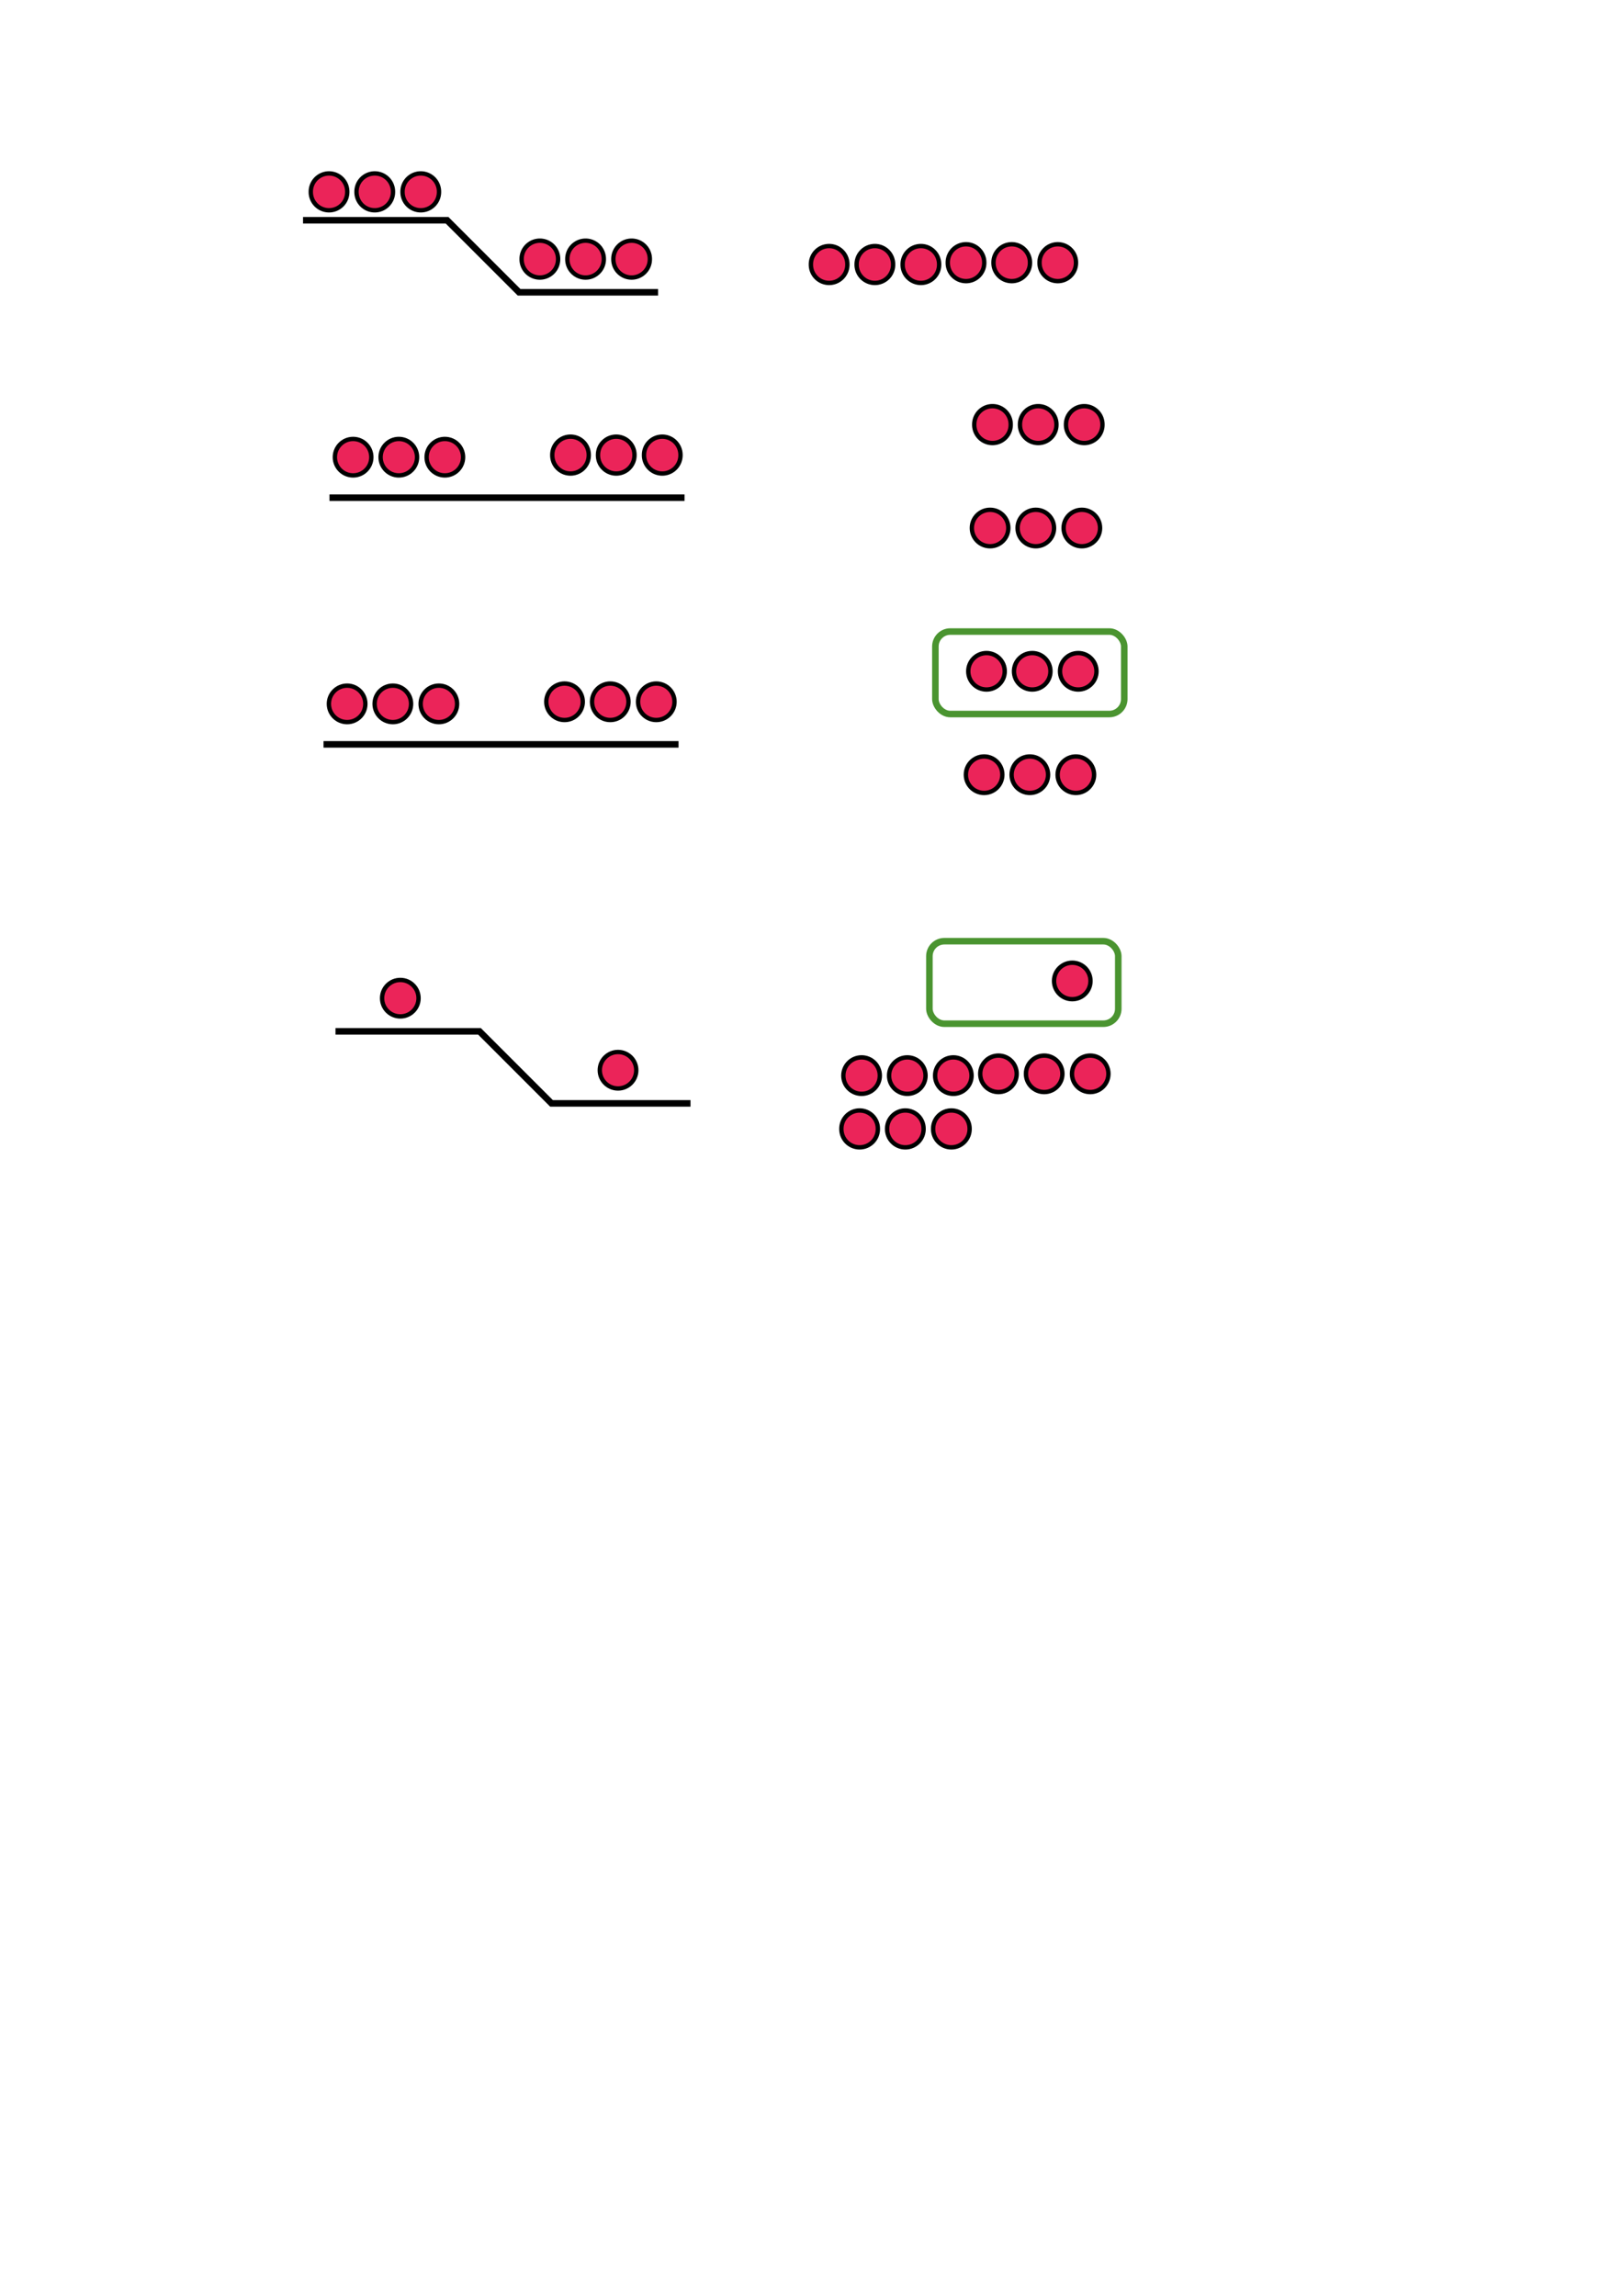 <?xml version="1.0" encoding="UTF-8" standalone="no"?>
<!-- Created with Inkscape (http://www.inkscape.org/) -->

<svg
   xmlns:dc="http://purl.org/dc/elements/1.1/"
   xmlns:cc="http://creativecommons.org/ns#"
   xmlns:rdf="http://www.w3.org/1999/02/22-rdf-syntax-ns#"
   xmlns:svg="http://www.w3.org/2000/svg"
   xmlns="http://www.w3.org/2000/svg"
   xmlns:sodipodi="http://sodipodi.sourceforge.net/DTD/sodipodi-0.dtd"
   xmlns:inkscape="http://www.inkscape.org/namespaces/inkscape"
   width="744.094"
   height="1052.362"
   id="svg2"
   version="1.1"
   inkscape:version="0.48.4 r9939"
   sodipodi:docname="12-balls.svg">
  <defs
     id="defs4" />
  <sodipodi:namedview
     id="base"
     pagecolor="#ffffff"
     bordercolor="#666666"
     borderopacity="1.0"
     inkscape:pageopacity="0.0"
     inkscape:pageshadow="2"
     inkscape:zoom="3.6493534"
     inkscape:cx="322.92683"
     inkscape:cy="692.64575"
     inkscape:document-units="px"
     inkscape:current-layer="layer1"
     showgrid="false"
     inkscape:window-width="2560"
     inkscape:window-height="1364"
     inkscape:window-x="0"
     inkscape:window-y="24"
     inkscape:window-maximized="1" />
  <g
     inkscape:label="Layer 1"
     inkscape:groupmode="layer"
     id="layer1">
    <g
       id="g3828"
       inkscape:export-filename="/home/aburtsev/doc/OS_Stuff/Flux/git/personal/classes/os-class/ics143a/lecture14-syscalls/fig/png/3-and-3-6-aside.png"
       inkscape:export-xdpi="300"
       inkscape:export-ydpi="300">
      <path
         d="m 159.206,87.945 a 8.358,8.358 0 1 1 -16.715,0 8.358,8.358 0 1 1 16.715,0 z"
         sodipodi:ry="8.357645"
         sodipodi:rx="8.357645"
         sodipodi:cy="87.944771"
         sodipodi:cx="150.84863"
         id="path2985"
         style="fill:#eb1f55;fill-opacity:0.973;stroke:#000000;stroke-width:2;stroke-linejoin:miter;stroke-miterlimit:4;stroke-opacity:1;stroke-dasharray:none;stroke-dashoffset:0"
         sodipodi:type="arc" />
      <path
         d="m 159.206,87.945 a 8.358,8.358 0 1 1 -16.715,0 8.358,8.358 0 1 1 16.715,0 z"
         sodipodi:ry="8.357645"
         sodipodi:rx="8.357645"
         sodipodi:cy="87.944771"
         sodipodi:cx="150.84863"
         id="path2985-3"
         style="fill:#eb1f55;fill-opacity:0.973;stroke:#000000;stroke-width:2;stroke-linejoin:miter;stroke-miterlimit:4;stroke-opacity:1;stroke-dasharray:none;stroke-dashoffset:0"
         sodipodi:type="arc"
         transform="translate(20.963,0)" />
      <path
         d="m 159.206,87.945 a 8.358,8.358 0 1 1 -16.715,0 8.358,8.358 0 1 1 16.715,0 z"
         sodipodi:ry="8.357645"
         sodipodi:rx="8.357645"
         sodipodi:cy="87.944771"
         sodipodi:cx="150.84863"
         id="path2985-6"
         style="fill:#eb1f55;fill-opacity:0.973;stroke:#000000;stroke-width:2;stroke-linejoin:miter;stroke-miterlimit:4;stroke-opacity:1;stroke-dasharray:none;stroke-dashoffset:0"
         sodipodi:type="arc"
         transform="translate(42.062,0)" />
      <path
         d="m 159.206,87.945 a 8.358,8.358 0 1 1 -16.715,0 8.358,8.358 0 1 1 16.715,0 z"
         sodipodi:ry="8.357645"
         sodipodi:rx="8.357645"
         sodipodi:cy="87.944771"
         sodipodi:cx="150.84863"
         id="path2985-7"
         style="fill:#eb1f55;fill-opacity:0.973;stroke:#000000;stroke-width:2;stroke-linejoin:miter;stroke-miterlimit:4;stroke-opacity:1;stroke-dasharray:none;stroke-dashoffset:0"
         sodipodi:type="arc"
         transform="translate(96.661,30.827)" />
      <path
         d="m 159.206,87.945 a 8.358,8.358 0 1 1 -16.715,0 8.358,8.358 0 1 1 16.715,0 z"
         sodipodi:ry="8.357645"
         sodipodi:rx="8.357645"
         sodipodi:cy="87.944771"
         sodipodi:cx="150.84863"
         id="path2985-3-5"
         style="fill:#eb1f55;fill-opacity:0.973;stroke:#000000;stroke-width:2;stroke-linejoin:miter;stroke-miterlimit:4;stroke-opacity:1;stroke-dasharray:none;stroke-dashoffset:0"
         sodipodi:type="arc"
         transform="translate(117.624,30.827)" />
      <path
         d="m 159.206,87.945 a 8.358,8.358 0 1 1 -16.715,0 8.358,8.358 0 1 1 16.715,0 z"
         sodipodi:ry="8.357645"
         sodipodi:rx="8.357645"
         sodipodi:cy="87.944771"
         sodipodi:cx="150.84863"
         id="path2985-6-3"
         style="fill:#eb1f55;fill-opacity:0.973;stroke:#000000;stroke-width:2;stroke-linejoin:miter;stroke-miterlimit:4;stroke-opacity:1;stroke-dasharray:none;stroke-dashoffset:0"
         sodipodi:type="arc"
         transform="translate(138.723,30.827)" />
      <path
         d="m 159.206,87.945 a 8.358,8.358 0 1 1 -16.715,0 8.358,8.358 0 1 1 16.715,0 z"
         sodipodi:ry="8.357645"
         sodipodi:rx="8.357645"
         sodipodi:cy="87.944771"
         sodipodi:cx="150.84863"
         id="path2985-5"
         style="fill:#eb1f55;fill-opacity:0.973;stroke:#000000;stroke-width:2;stroke-linejoin:miter;stroke-miterlimit:4;stroke-opacity:1;stroke-dasharray:none;stroke-dashoffset:0"
         sodipodi:type="arc"
         transform="translate(229.287,33.294)" />
      <path
         d="m 159.206,87.945 a 8.358,8.358 0 1 1 -16.715,0 8.358,8.358 0 1 1 16.715,0 z"
         sodipodi:ry="8.357645"
         sodipodi:rx="8.357645"
         sodipodi:cy="87.944771"
         sodipodi:cx="150.84863"
         id="path2985-3-6"
         style="fill:#eb1f55;fill-opacity:0.973;stroke:#000000;stroke-width:2;stroke-linejoin:miter;stroke-miterlimit:4;stroke-opacity:1;stroke-dasharray:none;stroke-dashoffset:0"
         sodipodi:type="arc"
         transform="translate(250.25,33.294)" />
      <path
         d="m 159.206,87.945 a 8.358,8.358 0 1 1 -16.715,0 8.358,8.358 0 1 1 16.715,0 z"
         sodipodi:ry="8.357645"
         sodipodi:rx="8.357645"
         sodipodi:cy="87.944771"
         sodipodi:cx="150.84863"
         id="path2985-6-2"
         style="fill:#eb1f55;fill-opacity:0.973;stroke:#000000;stroke-width:2;stroke-linejoin:miter;stroke-miterlimit:4;stroke-opacity:1;stroke-dasharray:none;stroke-dashoffset:0"
         sodipodi:type="arc"
         transform="translate(271.349,33.294)" />
      <path
         d="m 159.206,87.945 a 8.358,8.358 0 1 1 -16.715,0 8.358,8.358 0 1 1 16.715,0 z"
         sodipodi:ry="8.357645"
         sodipodi:rx="8.357645"
         sodipodi:cy="87.944771"
         sodipodi:cx="150.84863"
         id="path2985-9"
         style="fill:#eb1f55;fill-opacity:0.973;stroke:#000000;stroke-width:2;stroke-linejoin:miter;stroke-miterlimit:4;stroke-opacity:1;stroke-dasharray:none;stroke-dashoffset:0"
         sodipodi:type="arc"
         transform="translate(292.038,32.472)" />
      <path
         d="m 159.206,87.945 a 8.358,8.358 0 1 1 -16.715,0 8.358,8.358 0 1 1 16.715,0 z"
         sodipodi:ry="8.357645"
         sodipodi:rx="8.357645"
         sodipodi:cy="87.944771"
         sodipodi:cx="150.84863"
         id="path2985-3-1"
         style="fill:#eb1f55;fill-opacity:0.973;stroke:#000000;stroke-width:2;stroke-linejoin:miter;stroke-miterlimit:4;stroke-opacity:1;stroke-dasharray:none;stroke-dashoffset:0"
         sodipodi:type="arc"
         transform="translate(313.001,32.472)" />
      <path
         d="m 159.206,87.945 a 8.358,8.358 0 1 1 -16.715,0 8.358,8.358 0 1 1 16.715,0 z"
         sodipodi:ry="8.357645"
         sodipodi:rx="8.357645"
         sodipodi:cy="87.944771"
         sodipodi:cx="150.84863"
         id="path2985-6-27"
         style="fill:#eb1f55;fill-opacity:0.973;stroke:#000000;stroke-width:2;stroke-linejoin:miter;stroke-miterlimit:4;stroke-opacity:1;stroke-dasharray:none;stroke-dashoffset:0"
         sodipodi:type="arc"
         transform="translate(334.1,32.472)" />
      <path
         inkscape:connector-curvature="0"
         id="path3058"
         d="m 138.929,100.961 66.039,0 33.02,33.02 63.71,0"
         style="fill:none;stroke:#000000;stroke-width:3;stroke-linecap:butt;stroke-linejoin:miter;stroke-opacity:1;stroke-miterlimit:4;stroke-dasharray:none" />
    </g>
    <g
       transform="translate(11.04,121.621)"
       id="g3828-0"
       inkscape:export-filename="/home/aburtsev/doc/OS_Stuff/Flux/git/personal/classes/os-class/ics143a/lecture14-syscalls/fig/png/02.png"
       inkscape:export-xdpi="300"
       inkscape:export-ydpi="300">
      <path
         d="m 159.206,87.945 c 0,4.616 -3.742,8.358 -8.358,8.358 -4.616,0 -8.358,-3.742 -8.358,-8.358 0,-4.616 3.742,-8.358 8.358,-8.358 4.616,0 8.358,3.742 8.358,8.358 z"
         sodipodi:ry="8.357645"
         sodipodi:rx="8.357645"
         sodipodi:cy="87.944771"
         sodipodi:cx="150.84863"
         id="path2985-93"
         style="fill:#eb1f55;fill-opacity:0.973;stroke:#000000;stroke-width:2;stroke-linejoin:miter;stroke-miterlimit:4;stroke-opacity:1;stroke-dasharray:none;stroke-dashoffset:0"
         sodipodi:type="arc" />
      <path
         d="m 159.206,87.945 c 0,4.616 -3.742,8.358 -8.358,8.358 -4.616,0 -8.358,-3.742 -8.358,-8.358 0,-4.616 3.742,-8.358 8.358,-8.358 4.616,0 8.358,3.742 8.358,8.358 z"
         sodipodi:ry="8.357645"
         sodipodi:rx="8.357645"
         sodipodi:cy="87.944771"
         sodipodi:cx="150.84863"
         id="path2985-3-60"
         style="fill:#eb1f55;fill-opacity:0.973;stroke:#000000;stroke-width:2;stroke-linejoin:miter;stroke-miterlimit:4;stroke-opacity:1;stroke-dasharray:none;stroke-dashoffset:0"
         sodipodi:type="arc"
         transform="translate(20.963,0)" />
      <path
         d="m 159.206,87.945 c 0,4.616 -3.742,8.358 -8.358,8.358 -4.616,0 -8.358,-3.742 -8.358,-8.358 0,-4.616 3.742,-8.358 8.358,-8.358 4.616,0 8.358,3.742 8.358,8.358 z"
         sodipodi:ry="8.357645"
         sodipodi:rx="8.357645"
         sodipodi:cy="87.944771"
         sodipodi:cx="150.84863"
         id="path2985-6-6"
         style="fill:#eb1f55;fill-opacity:0.973;stroke:#000000;stroke-width:2;stroke-linejoin:miter;stroke-miterlimit:4;stroke-opacity:1;stroke-dasharray:none;stroke-dashoffset:0"
         sodipodi:type="arc"
         transform="translate(42.062,0)" />
      <path
         d="m 159.206,87.945 a 8.358,8.358 0 1 1 -16.715,0 8.358,8.358 0 1 1 16.715,0 z"
         sodipodi:ry="8.357645"
         sodipodi:rx="8.357645"
         sodipodi:cy="87.944771"
         sodipodi:cx="150.84863"
         id="path2985-7-2"
         style="fill:#eb1f55;fill-opacity:0.973;stroke:#000000;stroke-width:2;stroke-linejoin:miter;stroke-miterlimit:4;stroke-opacity:1;stroke-dasharray:none;stroke-dashoffset:0"
         sodipodi:type="arc"
         transform="translate(293.134,-14.934)" />
      <path
         d="m 159.206,87.945 a 8.358,8.358 0 1 1 -16.715,0 8.358,8.358 0 1 1 16.715,0 z"
         sodipodi:ry="8.357645"
         sodipodi:rx="8.357645"
         sodipodi:cy="87.944771"
         sodipodi:cx="150.84863"
         id="path2985-3-5-6"
         style="fill:#eb1f55;fill-opacity:0.973;stroke:#000000;stroke-width:2;stroke-linejoin:miter;stroke-miterlimit:4;stroke-opacity:1;stroke-dasharray:none;stroke-dashoffset:0"
         sodipodi:type="arc"
         transform="translate(314.097,-14.934)" />
      <path
         d="m 159.206,87.945 a 8.358,8.358 0 1 1 -16.715,0 8.358,8.358 0 1 1 16.715,0 z"
         sodipodi:ry="8.357645"
         sodipodi:rx="8.357645"
         sodipodi:cy="87.944771"
         sodipodi:cx="150.84863"
         id="path2985-6-3-1"
         style="fill:#eb1f55;fill-opacity:0.973;stroke:#000000;stroke-width:2;stroke-linejoin:miter;stroke-miterlimit:4;stroke-opacity:1;stroke-dasharray:none;stroke-dashoffset:0"
         sodipodi:type="arc"
         transform="translate(335.196,-14.934)" />
      <path
         d="m 159.206,87.945 a 8.358,8.358 0 1 1 -16.715,0 8.358,8.358 0 1 1 16.715,0 z"
         sodipodi:ry="8.357645"
         sodipodi:rx="8.357645"
         sodipodi:cy="87.944771"
         sodipodi:cx="150.84863"
         id="path2985-5-8"
         style="fill:#eb1f55;fill-opacity:0.973;stroke:#000000;stroke-width:2;stroke-linejoin:miter;stroke-miterlimit:4;stroke-opacity:1;stroke-dasharray:none;stroke-dashoffset:0"
         sodipodi:type="arc"
         transform="translate(99.675,-0.959)" />
      <path
         d="m 159.206,87.945 a 8.358,8.358 0 1 1 -16.715,0 8.358,8.358 0 1 1 16.715,0 z"
         sodipodi:ry="8.357645"
         sodipodi:rx="8.357645"
         sodipodi:cy="87.944771"
         sodipodi:cx="150.84863"
         id="path2985-3-6-7"
         style="fill:#eb1f55;fill-opacity:0.973;stroke:#000000;stroke-width:2;stroke-linejoin:miter;stroke-miterlimit:4;stroke-opacity:1;stroke-dasharray:none;stroke-dashoffset:0"
         sodipodi:type="arc"
         transform="translate(120.638,-0.959)" />
      <path
         d="m 159.206,87.945 a 8.358,8.358 0 1 1 -16.715,0 8.358,8.358 0 1 1 16.715,0 z"
         sodipodi:ry="8.357645"
         sodipodi:rx="8.357645"
         sodipodi:cy="87.944771"
         sodipodi:cx="150.84863"
         id="path2985-6-2-9"
         style="fill:#eb1f55;fill-opacity:0.973;stroke:#000000;stroke-width:2;stroke-linejoin:miter;stroke-miterlimit:4;stroke-opacity:1;stroke-dasharray:none;stroke-dashoffset:0"
         sodipodi:type="arc"
         transform="translate(141.737,-0.959)" />
      <path
         d="m 159.206,87.945 c 0,4.616 -3.742,8.358 -8.358,8.358 -4.616,0 -8.358,-3.742 -8.358,-8.358 0,-4.616 3.742,-8.358 8.358,-8.358 4.616,0 8.358,3.742 8.358,8.358 z"
         sodipodi:ry="8.357645"
         sodipodi:rx="8.357645"
         sodipodi:cy="87.944771"
         sodipodi:cx="150.84863"
         id="path2985-9-2"
         style="fill:#eb1f55;fill-opacity:0.973;stroke:#000000;stroke-width:2;stroke-linejoin:miter;stroke-miterlimit:4;stroke-opacity:1;stroke-dasharray:none;stroke-dashoffset:0"
         sodipodi:type="arc"
         transform="translate(292.038,32.472)" />
      <path
         d="m 159.206,87.945 c 0,4.616 -3.742,8.358 -8.358,8.358 -4.616,0 -8.358,-3.742 -8.358,-8.358 0,-4.616 3.742,-8.358 8.358,-8.358 4.616,0 8.358,3.742 8.358,8.358 z"
         sodipodi:ry="8.357645"
         sodipodi:rx="8.357645"
         sodipodi:cy="87.944771"
         sodipodi:cx="150.84863"
         id="path2985-3-1-0"
         style="fill:#eb1f55;fill-opacity:0.973;stroke:#000000;stroke-width:2;stroke-linejoin:miter;stroke-miterlimit:4;stroke-opacity:1;stroke-dasharray:none;stroke-dashoffset:0"
         sodipodi:type="arc"
         transform="translate(313.001,32.472)" />
      <path
         d="m 159.206,87.945 c 0,4.616 -3.742,8.358 -8.358,8.358 -4.616,0 -8.358,-3.742 -8.358,-8.358 0,-4.616 3.742,-8.358 8.358,-8.358 4.616,0 8.358,3.742 8.358,8.358 z"
         sodipodi:ry="8.357645"
         sodipodi:rx="8.357645"
         sodipodi:cy="87.944771"
         sodipodi:cx="150.84863"
         id="path2985-6-27-2"
         style="fill:#eb1f55;fill-opacity:0.973;stroke:#000000;stroke-width:2;stroke-linejoin:miter;stroke-miterlimit:4;stroke-opacity:1;stroke-dasharray:none;stroke-dashoffset:0"
         sodipodi:type="arc"
         transform="translate(334.1,32.472)" />
      <path
         inkscape:connector-curvature="0"
         id="path3058-3"
         d="m 140.025,106.51 66.039,0 33.02,0 63.71,0"
         style="fill:none;stroke:#000000;stroke-width:3;stroke-linecap:butt;stroke-linejoin:miter;stroke-miterlimit:4;stroke-opacity:1;stroke-dasharray:none"
         sodipodi:nodetypes="cccc" />
    </g>
    <g
       id="g3980"
       inkscape:export-filename="/home/aburtsev/doc/OS_Stuff/Flux/git/personal/classes/os-class/ics143a/lecture14-syscalls/fig/png/03.png"
       inkscape:export-xdpi="300"
       inkscape:export-ydpi="300">
      <g
         inkscape:export-ydpi="300"
         inkscape:export-xdpi="300"
         inkscape:export-filename="/home/aburtsev/doc/OS_Stuff/Flux/git/personal/classes/os-class/ics143a/lecture14-syscalls/fig/png/02.png"
         id="g3828-0-7"
         transform="translate(8.299,234.699)">
        <path
           sodipodi:type="arc"
           style="fill:#eb1f55;fill-opacity:0.973;stroke:#000000;stroke-width:2;stroke-linejoin:miter;stroke-miterlimit:4;stroke-opacity:1;stroke-dasharray:none;stroke-dashoffset:0"
           id="path2985-93-5"
           sodipodi:cx="150.84863"
           sodipodi:cy="87.944771"
           sodipodi:rx="8.357645"
           sodipodi:ry="8.357645"
           d="m 159.206,87.945 c 0,4.616 -3.742,8.358 -8.358,8.358 -4.616,0 -8.358,-3.742 -8.358,-8.358 0,-4.616 3.742,-8.358 8.358,-8.358 4.616,0 8.358,3.742 8.358,8.358 z" />
        <path
           transform="translate(20.963,0)"
           sodipodi:type="arc"
           style="fill:#eb1f55;fill-opacity:0.973;stroke:#000000;stroke-width:2;stroke-linejoin:miter;stroke-miterlimit:4;stroke-opacity:1;stroke-dasharray:none;stroke-dashoffset:0"
           id="path2985-3-60-9"
           sodipodi:cx="150.84863"
           sodipodi:cy="87.944771"
           sodipodi:rx="8.357645"
           sodipodi:ry="8.357645"
           d="m 159.206,87.945 c 0,4.616 -3.742,8.358 -8.358,8.358 -4.616,0 -8.358,-3.742 -8.358,-8.358 0,-4.616 3.742,-8.358 8.358,-8.358 4.616,0 8.358,3.742 8.358,8.358 z" />
        <path
           transform="translate(42.062,0)"
           sodipodi:type="arc"
           style="fill:#eb1f55;fill-opacity:0.973;stroke:#000000;stroke-width:2;stroke-linejoin:miter;stroke-miterlimit:4;stroke-opacity:1;stroke-dasharray:none;stroke-dashoffset:0"
           id="path2985-6-6-2"
           sodipodi:cx="150.84863"
           sodipodi:cy="87.944771"
           sodipodi:rx="8.357645"
           sodipodi:ry="8.357645"
           d="m 159.206,87.945 c 0,4.616 -3.742,8.358 -8.358,8.358 -4.616,0 -8.358,-3.742 -8.358,-8.358 0,-4.616 3.742,-8.358 8.358,-8.358 4.616,0 8.358,3.742 8.358,8.358 z" />
        <path
           transform="translate(293.134,-14.934)"
           sodipodi:type="arc"
           style="fill:#eb1f55;fill-opacity:0.973;stroke:#000000;stroke-width:2;stroke-linejoin:miter;stroke-miterlimit:4;stroke-opacity:1;stroke-dasharray:none;stroke-dashoffset:0"
           id="path2985-7-2-2"
           sodipodi:cx="150.84863"
           sodipodi:cy="87.944771"
           sodipodi:rx="8.357645"
           sodipodi:ry="8.357645"
           d="m 159.206,87.945 c 0,4.616 -3.742,8.358 -8.358,8.358 -4.616,0 -8.358,-3.742 -8.358,-8.358 0,-4.616 3.742,-8.358 8.358,-8.358 4.616,0 8.358,3.742 8.358,8.358 z" />
        <path
           transform="translate(314.097,-14.934)"
           sodipodi:type="arc"
           style="fill:#eb1f55;fill-opacity:0.973;stroke:#000000;stroke-width:2;stroke-linejoin:miter;stroke-miterlimit:4;stroke-opacity:1;stroke-dasharray:none;stroke-dashoffset:0"
           id="path2985-3-5-6-8"
           sodipodi:cx="150.84863"
           sodipodi:cy="87.944771"
           sodipodi:rx="8.357645"
           sodipodi:ry="8.357645"
           d="m 159.206,87.945 c 0,4.616 -3.742,8.358 -8.358,8.358 -4.616,0 -8.358,-3.742 -8.358,-8.358 0,-4.616 3.742,-8.358 8.358,-8.358 4.616,0 8.358,3.742 8.358,8.358 z" />
        <path
           transform="translate(335.196,-14.934)"
           sodipodi:type="arc"
           style="fill:#eb1f55;fill-opacity:0.973;stroke:#000000;stroke-width:2;stroke-linejoin:miter;stroke-miterlimit:4;stroke-opacity:1;stroke-dasharray:none;stroke-dashoffset:0"
           id="path2985-6-3-1-9"
           sodipodi:cx="150.84863"
           sodipodi:cy="87.944771"
           sodipodi:rx="8.357645"
           sodipodi:ry="8.357645"
           d="m 159.206,87.945 c 0,4.616 -3.742,8.358 -8.358,8.358 -4.616,0 -8.358,-3.742 -8.358,-8.358 0,-4.616 3.742,-8.358 8.358,-8.358 4.616,0 8.358,3.742 8.358,8.358 z" />
        <path
           transform="translate(99.675,-0.959)"
           sodipodi:type="arc"
           style="fill:#eb1f55;fill-opacity:0.973;stroke:#000000;stroke-width:2;stroke-linejoin:miter;stroke-miterlimit:4;stroke-opacity:1;stroke-dasharray:none;stroke-dashoffset:0"
           id="path2985-5-8-7"
           sodipodi:cx="150.84863"
           sodipodi:cy="87.944771"
           sodipodi:rx="8.357645"
           sodipodi:ry="8.357645"
           d="m 159.206,87.945 c 0,4.616 -3.742,8.358 -8.358,8.358 -4.616,0 -8.358,-3.742 -8.358,-8.358 0,-4.616 3.742,-8.358 8.358,-8.358 4.616,0 8.358,3.742 8.358,8.358 z" />
        <path
           transform="translate(120.638,-0.959)"
           sodipodi:type="arc"
           style="fill:#eb1f55;fill-opacity:0.973;stroke:#000000;stroke-width:2;stroke-linejoin:miter;stroke-miterlimit:4;stroke-opacity:1;stroke-dasharray:none;stroke-dashoffset:0"
           id="path2985-3-6-7-3"
           sodipodi:cx="150.84863"
           sodipodi:cy="87.944771"
           sodipodi:rx="8.357645"
           sodipodi:ry="8.357645"
           d="m 159.206,87.945 c 0,4.616 -3.742,8.358 -8.358,8.358 -4.616,0 -8.358,-3.742 -8.358,-8.358 0,-4.616 3.742,-8.358 8.358,-8.358 4.616,0 8.358,3.742 8.358,8.358 z" />
        <path
           transform="translate(141.737,-0.959)"
           sodipodi:type="arc"
           style="fill:#eb1f55;fill-opacity:0.973;stroke:#000000;stroke-width:2;stroke-linejoin:miter;stroke-miterlimit:4;stroke-opacity:1;stroke-dasharray:none;stroke-dashoffset:0"
           id="path2985-6-2-9-6"
           sodipodi:cx="150.84863"
           sodipodi:cy="87.944771"
           sodipodi:rx="8.357645"
           sodipodi:ry="8.357645"
           d="m 159.206,87.945 c 0,4.616 -3.742,8.358 -8.358,8.358 -4.616,0 -8.358,-3.742 -8.358,-8.358 0,-4.616 3.742,-8.358 8.358,-8.358 4.616,0 8.358,3.742 8.358,8.358 z" />
        <path
           transform="translate(292.038,32.472)"
           sodipodi:type="arc"
           style="fill:#eb1f55;fill-opacity:0.973;stroke:#000000;stroke-width:2;stroke-linejoin:miter;stroke-miterlimit:4;stroke-opacity:1;stroke-dasharray:none;stroke-dashoffset:0"
           id="path2985-9-2-1"
           sodipodi:cx="150.84863"
           sodipodi:cy="87.944771"
           sodipodi:rx="8.357645"
           sodipodi:ry="8.357645"
           d="m 159.206,87.945 c 0,4.616 -3.742,8.358 -8.358,8.358 -4.616,0 -8.358,-3.742 -8.358,-8.358 0,-4.616 3.742,-8.358 8.358,-8.358 4.616,0 8.358,3.742 8.358,8.358 z" />
        <path
           transform="translate(313.001,32.472)"
           sodipodi:type="arc"
           style="fill:#eb1f55;fill-opacity:0.973;stroke:#000000;stroke-width:2;stroke-linejoin:miter;stroke-miterlimit:4;stroke-opacity:1;stroke-dasharray:none;stroke-dashoffset:0"
           id="path2985-3-1-0-2"
           sodipodi:cx="150.84863"
           sodipodi:cy="87.944771"
           sodipodi:rx="8.357645"
           sodipodi:ry="8.357645"
           d="m 159.206,87.945 c 0,4.616 -3.742,8.358 -8.358,8.358 -4.616,0 -8.358,-3.742 -8.358,-8.358 0,-4.616 3.742,-8.358 8.358,-8.358 4.616,0 8.358,3.742 8.358,8.358 z" />
        <path
           transform="translate(334.1,32.472)"
           sodipodi:type="arc"
           style="fill:#eb1f55;fill-opacity:0.973;stroke:#000000;stroke-width:2;stroke-linejoin:miter;stroke-miterlimit:4;stroke-opacity:1;stroke-dasharray:none;stroke-dashoffset:0"
           id="path2985-6-27-2-9"
           sodipodi:cx="150.84863"
           sodipodi:cy="87.944771"
           sodipodi:rx="8.357645"
           sodipodi:ry="8.357645"
           d="m 159.206,87.945 c 0,4.616 -3.742,8.358 -8.358,8.358 -4.616,0 -8.358,-3.742 -8.358,-8.358 0,-4.616 3.742,-8.358 8.358,-8.358 4.616,0 8.358,3.742 8.358,8.358 z" />
        <path
           sodipodi:nodetypes="cccc"
           style="fill:none;stroke:#000000;stroke-width:3;stroke-linecap:butt;stroke-linejoin:miter;stroke-miterlimit:4;stroke-opacity:1;stroke-dasharray:none"
           d="m 140.025,106.51 66.039,0 33.02,0 63.71,0"
           id="path3058-3-3"
           inkscape:connector-curvature="0" />
      </g>
      <rect
         ry="6.851"
         y="289.487"
         x="428.843"
         height="37.815"
         width="86.591"
         id="rect3976"
         style="fill:none;stroke:#4a9430;stroke-width:3;stroke-linejoin:miter;stroke-miterlimit:4;stroke-opacity:1;stroke-dasharray:none;stroke-dashoffset:0" />
    </g>
    <g
       transform="translate(14.876,371.802)"
       id="g3828-1"
       inkscape:export-filename="/home/aburtsev/doc/OS_Stuff/Flux/git/personal/classes/os-class/ics143a/lecture14-syscalls/fig/png/04.png"
       inkscape:export-xdpi="300"
       inkscape:export-ydpi="300">
      <path
         d="m 159.206,87.945 c 0,4.616 -3.742,8.358 -8.358,8.358 -4.616,0 -8.358,-3.742 -8.358,-8.358 0,-4.616 3.742,-8.358 8.358,-8.358 4.616,0 8.358,3.742 8.358,8.358 z"
         sodipodi:ry="8.357645"
         sodipodi:rx="8.357645"
         sodipodi:cy="87.944771"
         sodipodi:cx="150.84863"
         id="path2985-94"
         style="fill:#eb1f55;fill-opacity:0.973;stroke:#000000;stroke-width:2;stroke-linejoin:miter;stroke-miterlimit:4;stroke-opacity:1;stroke-dasharray:none;stroke-dashoffset:0"
         sodipodi:type="arc"
         transform="translate(17.811,-2.192)" />
      <path
         d="m 159.206,87.945 c 0,4.616 -3.742,8.358 -8.358,8.358 -4.616,0 -8.358,-3.742 -8.358,-8.358 0,-4.616 3.742,-8.358 8.358,-8.358 4.616,0 8.358,3.742 8.358,8.358 z"
         sodipodi:ry="8.357645"
         sodipodi:rx="8.357645"
         sodipodi:cy="87.944771"
         sodipodi:cx="150.84863"
         id="path2985-3-5-5"
         style="fill:#eb1f55;fill-opacity:0.973;stroke:#000000;stroke-width:2;stroke-linejoin:miter;stroke-miterlimit:4;stroke-opacity:1;stroke-dasharray:none;stroke-dashoffset:0"
         sodipodi:type="arc"
         transform="translate(117.624,30.827)" />
      <path
         d="m 159.206,87.945 c 0,4.616 -3.742,8.358 -8.358,8.358 -4.616,0 -8.358,-3.742 -8.358,-8.358 0,-4.616 3.742,-8.358 8.358,-8.358 4.616,0 8.358,3.742 8.358,8.358 z"
         sodipodi:ry="8.357645"
         sodipodi:rx="8.357645"
         sodipodi:cy="87.944771"
         sodipodi:cx="150.84863"
         id="path2985-5-3"
         style="fill:#eb1f55;fill-opacity:0.973;stroke:#000000;stroke-width:2;stroke-linejoin:miter;stroke-miterlimit:4;stroke-opacity:1;stroke-dasharray:none;stroke-dashoffset:0"
         sodipodi:type="arc"
         transform="translate(229.287,33.294)" />
      <path
         d="m 159.206,87.945 c 0,4.616 -3.742,8.358 -8.358,8.358 -4.616,0 -8.358,-3.742 -8.358,-8.358 0,-4.616 3.742,-8.358 8.358,-8.358 4.616,0 8.358,3.742 8.358,8.358 z"
         sodipodi:ry="8.357645"
         sodipodi:rx="8.357645"
         sodipodi:cy="87.944771"
         sodipodi:cx="150.84863"
         id="path2985-3-6-6"
         style="fill:#eb1f55;fill-opacity:0.973;stroke:#000000;stroke-width:2;stroke-linejoin:miter;stroke-miterlimit:4;stroke-opacity:1;stroke-dasharray:none;stroke-dashoffset:0"
         sodipodi:type="arc"
         transform="translate(250.25,33.294)" />
      <path
         d="m 159.206,87.945 c 0,4.616 -3.742,8.358 -8.358,8.358 -4.616,0 -8.358,-3.742 -8.358,-8.358 0,-4.616 3.742,-8.358 8.358,-8.358 4.616,0 8.358,3.742 8.358,8.358 z"
         sodipodi:ry="8.357645"
         sodipodi:rx="8.357645"
         sodipodi:cy="87.944771"
         sodipodi:cx="150.84863"
         id="path2985-6-2-1"
         style="fill:#eb1f55;fill-opacity:0.973;stroke:#000000;stroke-width:2;stroke-linejoin:miter;stroke-miterlimit:4;stroke-opacity:1;stroke-dasharray:none;stroke-dashoffset:0"
         sodipodi:type="arc"
         transform="translate(271.349,33.294)" />
      <path
         d="m 159.206,87.945 c 0,4.616 -3.742,8.358 -8.358,8.358 -4.616,0 -8.358,-3.742 -8.358,-8.358 0,-4.616 3.742,-8.358 8.358,-8.358 4.616,0 8.358,3.742 8.358,8.358 z"
         sodipodi:ry="8.357645"
         sodipodi:rx="8.357645"
         sodipodi:cy="87.944771"
         sodipodi:cx="150.84863"
         id="path2985-9-0"
         style="fill:#eb1f55;fill-opacity:0.973;stroke:#000000;stroke-width:2;stroke-linejoin:miter;stroke-miterlimit:4;stroke-opacity:1;stroke-dasharray:none;stroke-dashoffset:0"
         sodipodi:type="arc"
         transform="translate(292.038,32.472)" />
      <path
         d="m 159.206,87.945 c 0,4.616 -3.742,8.358 -8.358,8.358 -4.616,0 -8.358,-3.742 -8.358,-8.358 0,-4.616 3.742,-8.358 8.358,-8.358 4.616,0 8.358,3.742 8.358,8.358 z"
         sodipodi:ry="8.357645"
         sodipodi:rx="8.357645"
         sodipodi:cy="87.944771"
         sodipodi:cx="150.84863"
         id="path2985-3-1-6"
         style="fill:#eb1f55;fill-opacity:0.973;stroke:#000000;stroke-width:2;stroke-linejoin:miter;stroke-miterlimit:4;stroke-opacity:1;stroke-dasharray:none;stroke-dashoffset:0"
         sodipodi:type="arc"
         transform="translate(313.001,32.472)" />
      <path
         d="m 159.206,87.945 c 0,4.616 -3.742,8.358 -8.358,8.358 -4.616,0 -8.358,-3.742 -8.358,-8.358 0,-4.616 3.742,-8.358 8.358,-8.358 4.616,0 8.358,3.742 8.358,8.358 z"
         sodipodi:ry="8.357645"
         sodipodi:rx="8.357645"
         sodipodi:cy="87.944771"
         sodipodi:cx="150.84863"
         id="path2985-6-27-3"
         style="fill:#eb1f55;fill-opacity:0.973;stroke:#000000;stroke-width:2;stroke-linejoin:miter;stroke-miterlimit:4;stroke-opacity:1;stroke-dasharray:none;stroke-dashoffset:0"
         sodipodi:type="arc"
         transform="translate(334.1,32.472)" />
      <path
         inkscape:connector-curvature="0"
         id="path3058-2"
         d="m 138.929,100.961 66.039,0 33.02,33.02 63.71,0"
         style="fill:none;stroke:#000000;stroke-width:3;stroke-linecap:butt;stroke-linejoin:miter;stroke-miterlimit:4;stroke-opacity:1;stroke-dasharray:none" />
      <path
         transform="translate(325.88,-10.094)"
         sodipodi:type="arc"
         style="fill:#eb1f55;fill-opacity:0.973;stroke:#000000;stroke-width:2;stroke-linejoin:miter;stroke-miterlimit:4;stroke-opacity:1;stroke-dasharray:none;stroke-dashoffset:0"
         id="path2985-6-3-1-9-1"
         sodipodi:cx="150.84863"
         sodipodi:cy="87.944771"
         sodipodi:rx="8.357645"
         sodipodi:ry="8.357645"
         d="m 159.206,87.945 c 0,4.616 -3.742,8.358 -8.358,8.358 -4.616,0 -8.358,-3.742 -8.358,-8.358 0,-4.616 3.742,-8.358 8.358,-8.358 4.616,0 8.358,3.742 8.358,8.358 z" />
      <rect
         ry="6.851"
         y="59.628"
         x="411.227"
         height="37.815"
         width="86.591"
         id="rect3976-5"
         style="fill:none;stroke:#4a9430;stroke-width:3;stroke-linejoin:miter;stroke-miterlimit:4;stroke-opacity:1;stroke-dasharray:none;stroke-dashoffset:0" />
      <path
         d="m 159.206,87.945 a 8.358,8.358 0 1 1 -16.715,0 8.358,8.358 0 1 1 16.715,0 z"
         sodipodi:ry="8.357645"
         sodipodi:rx="8.357645"
         sodipodi:cy="87.944771"
         sodipodi:cx="150.84863"
         id="path2985-5-3-5"
         style="fill:#eb1f55;fill-opacity:0.973;stroke:#000000;stroke-width:2;stroke-linejoin:miter;stroke-miterlimit:4;stroke-opacity:1;stroke-dasharray:none;stroke-dashoffset:0"
         sodipodi:type="arc"
         transform="translate(228.386,57.726)" />
      <path
         d="m 159.206,87.945 a 8.358,8.358 0 1 1 -16.715,0 8.358,8.358 0 1 1 16.715,0 z"
         sodipodi:ry="8.357645"
         sodipodi:rx="8.357645"
         sodipodi:cy="87.944771"
         sodipodi:cx="150.84863"
         id="path2985-3-6-6-4"
         style="fill:#eb1f55;fill-opacity:0.973;stroke:#000000;stroke-width:2;stroke-linejoin:miter;stroke-miterlimit:4;stroke-opacity:1;stroke-dasharray:none;stroke-dashoffset:0"
         sodipodi:type="arc"
         transform="translate(249.349,57.726)" />
      <path
         d="m 159.206,87.945 a 8.358,8.358 0 1 1 -16.715,0 8.358,8.358 0 1 1 16.715,0 z"
         sodipodi:ry="8.357645"
         sodipodi:rx="8.357645"
         sodipodi:cy="87.944771"
         sodipodi:cx="150.84863"
         id="path2985-6-2-1-7"
         style="fill:#eb1f55;fill-opacity:0.973;stroke:#000000;stroke-width:2;stroke-linejoin:miter;stroke-miterlimit:4;stroke-opacity:1;stroke-dasharray:none;stroke-dashoffset:0"
         sodipodi:type="arc"
         transform="translate(270.449,57.726)" />
    </g>
  </g>
</svg>
